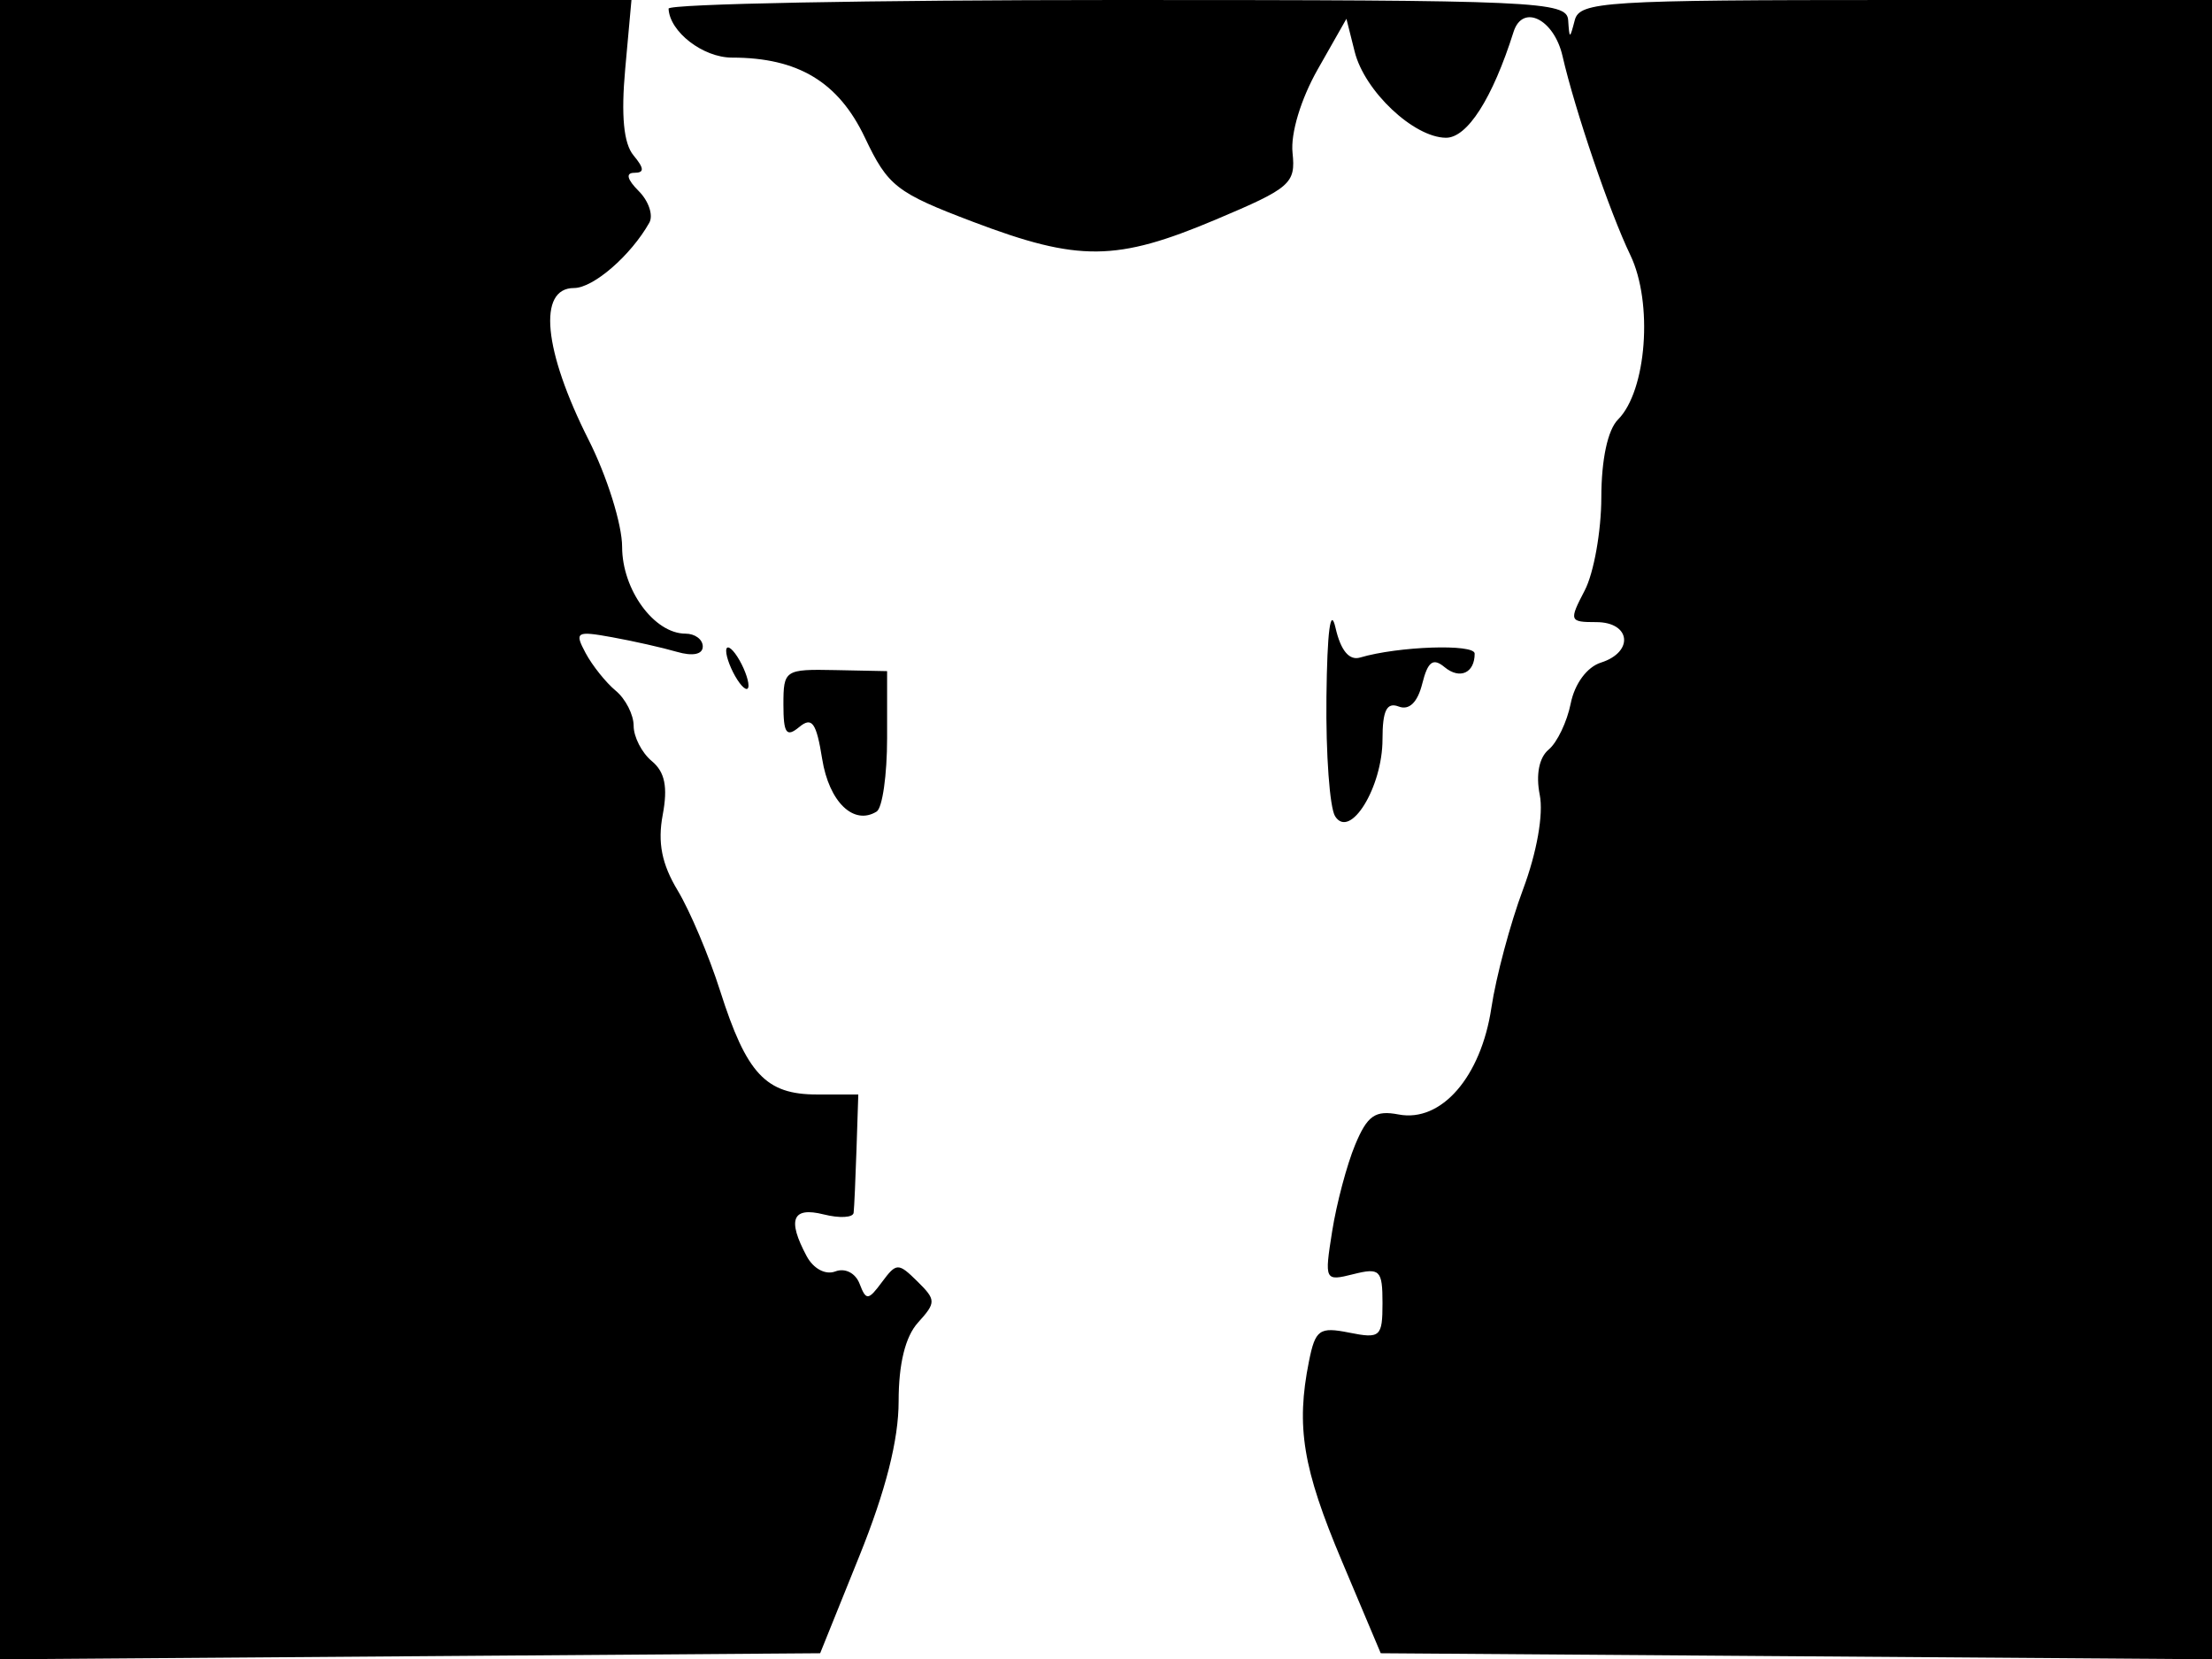 <svg xmlns="http://www.w3.org/2000/svg" width="192" height="144" viewBox="0 0 192 144" version="1.1">
	<path d="M 0 72.013 L 0 144.025 35.594 143.763 L 71.189 143.500 74.594 135.057 C 76.882 129.386, 78 124.979, 78 121.636 C 78 118.373, 78.580 116.016, 79.683 114.798 C 81.262 113.053, 81.258 112.831, 79.622 111.219 C 77.973 109.594, 77.806 109.597, 76.557 111.279 C 75.360 112.893, 75.178 112.907, 74.610 111.426 C 74.253 110.496, 73.347 110.036, 72.507 110.359 C 71.653 110.687, 70.603 110.126, 70.015 109.029 C 68.312 105.846, 68.772 104.726, 71.500 105.411 C 72.875 105.756, 74.043 105.692, 74.094 105.269 C 74.146 104.846, 74.259 102.362, 74.344 99.750 L 74.500 95 70.905 95 C 66.469 95, 64.803 93.215, 62.505 86 C 61.542 82.975, 59.885 79.058, 58.823 77.295 C 57.439 74.997, 57.071 73.139, 57.523 70.731 C 57.978 68.306, 57.714 67.008, 56.576 66.063 C 55.709 65.344, 55 63.965, 55 63 C 55 62.035, 54.300 60.664, 53.445 59.955 C 52.590 59.245, 51.414 57.773, 50.830 56.683 C 49.848 54.847, 50.017 54.746, 53.135 55.312 C 54.986 55.647, 57.513 56.217, 58.750 56.578 C 60.131 56.980, 61 56.802, 61 56.117 C 61 55.502, 60.325 55, 59.500 55 C 56.784 55, 54 51.189, 54 47.471 C 54 45.531, 52.696 41.359, 51.102 38.201 C 47.170 30.413, 46.647 25, 49.826 25 C 51.502 25, 54.762 22.172, 56.360 19.331 C 56.722 18.687, 56.307 17.450, 55.438 16.581 C 54.429 15.572, 54.289 15, 55.051 15 C 55.947 15, 55.931 14.622, 54.985 13.482 C 54.131 12.453, 53.900 10.038, 54.268 5.982 L 54.810 0 27.405 0 L 0 0 0 72.013 M 58.032 0.750 C 58.117 2.760, 61.020 5, 63.539 5 C 69.267 5, 72.779 7.114, 75.071 11.942 C 77.075 16.164, 77.804 16.731, 84.472 19.259 C 93.627 22.731, 96.899 22.700, 105.525 19.061 C 112.033 16.315, 112.472 15.933, 112.191 13.259 C 112.014 11.575, 112.916 8.592, 114.380 6.014 L 116.869 1.631 117.588 4.496 C 118.446 7.913, 122.705 11.929, 125.500 11.957 C 127.356 11.976, 129.545 8.553, 131.376 2.767 C 132.156 0.302, 134.885 1.647, 135.624 4.860 C 136.713 9.594, 139.720 18.419, 141.510 22.136 C 143.502 26.272, 142.929 33.928, 140.441 36.417 C 139.549 37.308, 138.998 39.887, 138.994 43.179 C 138.990 46.105, 138.342 49.738, 137.553 51.250 C 136.176 53.891, 136.216 54, 138.559 54 C 141.551 54, 141.847 56.596, 138.959 57.513 C 137.752 57.896, 136.681 59.345, 136.338 61.058 C 136.020 62.651, 135.157 64.454, 134.422 65.065 C 133.593 65.753, 133.299 67.245, 133.649 68.995 C 133.985 70.673, 133.397 73.995, 132.199 77.197 C 131.092 80.157, 129.855 84.783, 129.451 87.476 C 128.551 93.479, 125.103 97.444, 121.399 96.736 C 119.362 96.347, 118.685 96.820, 117.621 99.381 C 116.908 101.096, 116.013 104.465, 115.632 106.866 C 114.951 111.159, 114.981 111.221, 117.470 110.597 C 119.775 110.018, 120 110.242, 120 113.106 C 120 116.038, 119.806 116.211, 117.115 115.673 C 114.519 115.154, 114.169 115.404, 113.615 118.173 C 112.482 123.840, 113.077 127.449, 116.473 135.500 L 119.847 143.500 155.923 143.762 L 192 144.025 192 72.012 L 192 0 164.573 -0 C 139.294 -0, 137.111 0.137, 136.689 1.750 C 136.254 3.417, 136.226 3.417, 136.116 1.750 C 136.008 0.115, 133.432 0, 97 0 C 75.550 0, 58.014 0.337, 58.032 0.750 M 115.134 60.500 C 115.077 65.450, 115.416 70.108, 115.887 70.852 C 117.186 72.901, 120 68.330, 120 64.171 C 120 61.671, 120.368 60.927, 121.408 61.326 C 122.316 61.675, 123.042 60.971, 123.450 59.345 C 123.934 57.415, 124.387 57.077, 125.383 57.903 C 126.707 59.002, 128 58.423, 128 56.733 C 128 55.867, 121.362 56.094, 118.056 57.073 C 117.109 57.353, 116.374 56.467, 115.924 54.500 C 115.487 52.591, 115.199 54.773, 115.134 60.500 M 63.031 56.500 C 63.031 57.050, 63.467 58.175, 64 59 C 64.533 59.825, 64.969 60.050, 64.969 59.500 C 64.969 58.950, 64.533 57.825, 64 57 C 63.467 56.175, 63.031 55.950, 63.031 56.500 M 68 61.159 C 68 63.658, 68.260 64.029, 69.370 63.108 C 70.479 62.188, 70.859 62.716, 71.364 65.876 C 71.961 69.609, 74.099 71.675, 76.090 70.444 C 76.591 70.135, 77 67.266, 77 64.068 L 77 58.254 72.500 58.163 C 68.119 58.075, 68 58.155, 68 61.159" stroke="none" fill="black" fill-rule="evenodd"/>
</svg>